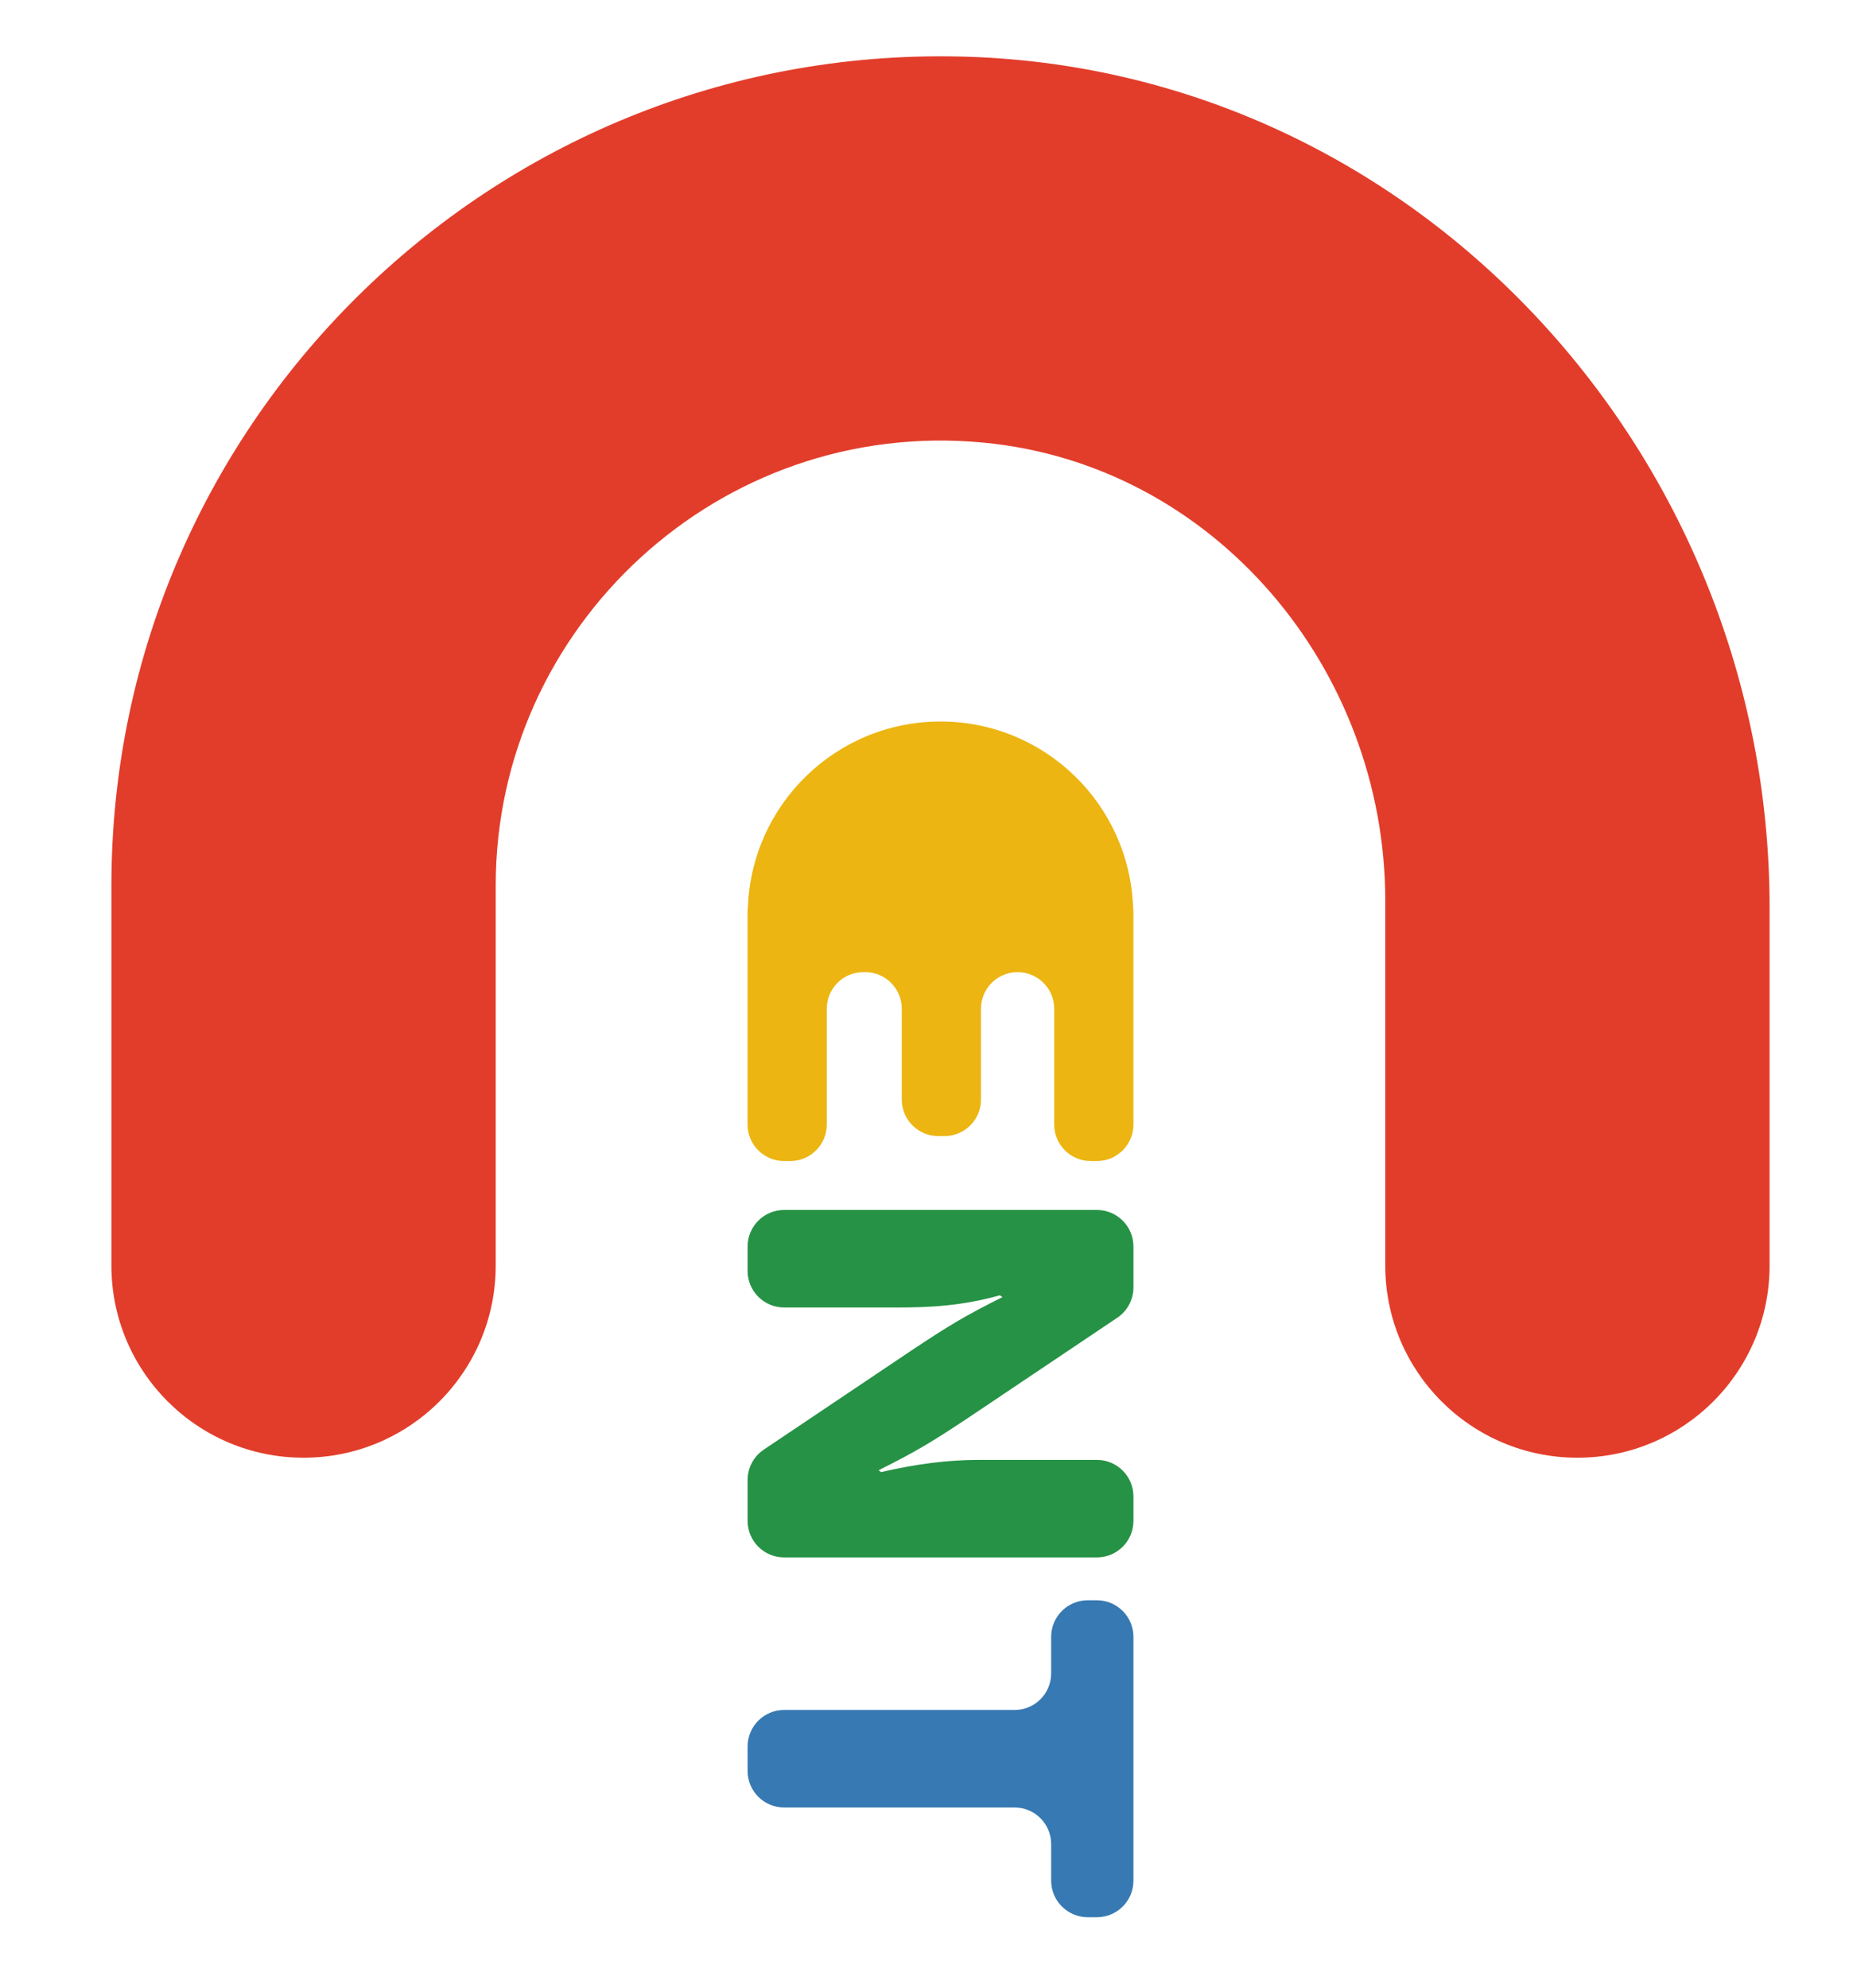 <?xml version="1.0" encoding="utf-8"?>
<!-- Generator: Adobe Illustrator 24.3.0, SVG Export Plug-In . SVG Version: 6.00 Build 0)  -->
<svg version="1.1" id="Layer_1" xmlns="http://www.w3.org/2000/svg" xmlns:xlink="http://www.w3.org/1999/xlink" x="0px" y="0px"
	 viewBox="80 70 400 430" xml:space="preserve">
<style type="text/css">
	.st0{fill:#E23D2B;}
	.st1{fill:#3779B2;}
	.st2{fill:#269245;}
	.st3{fill:#ECB511;}
	.st4{fill:url(#SVGID_1_);}
	.st5{fill:url(#SVGID_2_);}
	.st6{fill:url(#SVGID_3_);}
	.st7{fill:url(#SVGID_4_);}
	.st8{fill:#FFFFFF;}
</style>
<path class="st0" d="M187.24,261.53c0-55.98,48.45-101.19,105.48-95.78c49.96,4.74,86.96,48.93,86.96,99.11l0,78.93
	c0,22.96,18.61,41.57,41.57,41.57h0c22.96,0,41.57-18.61,41.57-41.57l0-77.5c0-97.32-75.52-180.49-172.78-183.99
	c-101.88-3.66-185.94,78.16-185.94,179.24v82.25c0,22.96,18.61,41.57,41.57,41.57h0c22.96,0,41.57-18.61,41.57-41.57V261.53z"/>
<path class="st2" d="M317.29,406.93h-67.65c-4.37,0-7.91-3.54-7.91-7.91v-8.84c0-2.64,1.31-5.1,3.5-6.57l31.84-21.38
	c8.31-5.54,11.87-7.65,19.78-11.61l-0.53-0.4c-8.44,2.37-15.56,2.64-22.42,2.64h-24.26c-4.37,0-7.91-3.54-7.91-7.91v-5.28
	c0-4.37,3.54-7.91,7.91-7.91h67.65c4.37,0,7.91,3.54,7.91,7.91v8.84c0,2.64-1.31,5.1-3.5,6.57l-31.84,21.38
	c-8.31,5.54-11.87,7.65-19.78,11.61l0.53,0.4c7.38-1.71,14.24-2.64,21.1-2.64h25.58c4.37,0,7.91,3.54,7.91,7.91v5.28
	C325.2,403.39,321.66,406.93,317.29,406.93z"/>
<path class="st1" d="M307.4,476.85v-7.91c0-4.37-3.54-7.91-7.91-7.91h-49.85c-4.37,0-7.91-3.54-7.91-7.91v-5.28
	c0-4.37,3.54-7.91,7.91-7.91h49.85c4.37,0,7.91-3.54,7.91-7.91v-7.91c0-4.37,3.54-7.91,7.91-7.91h1.98c4.37,0,7.91,3.54,7.91,7.91
	v52.75c0,4.37-3.54,7.91-7.91,7.91h-1.98C310.94,484.76,307.4,481.22,307.4,476.85z"/>
<path class="st3" d="M308.06,288.22v25.05c0,4.37,3.54,7.91,7.91,7.91h1.32c4.37,0,7.91-3.54,7.91-7.91v-45.03v-0.41v-0.71
	c0-0.25-0.05-0.48-0.07-0.72c-0.76-22.38-19.1-40.31-41.67-40.31h0c-22.57,0-40.91,17.93-41.67,40.31
	c-0.02,0.24-0.07,0.47-0.07,0.72v0.71v0.41v45.03c0,4.37,3.54,7.91,7.91,7.91h1.32c4.37,0,7.91-3.54,7.91-7.91v-25.05
	c0-4.37,3.54-7.91,7.91-7.91h0.4c4.37,0,7.91,3.54,7.91,7.91v19.65c0,4.37,3.54,7.91,7.91,7.91h1.32c4.37,0,7.91-3.54,7.91-7.91
	v-19.65c0-4.37,3.54-7.91,7.91-7.91S308.06,283.85,308.06,288.22z"/>
</svg>
